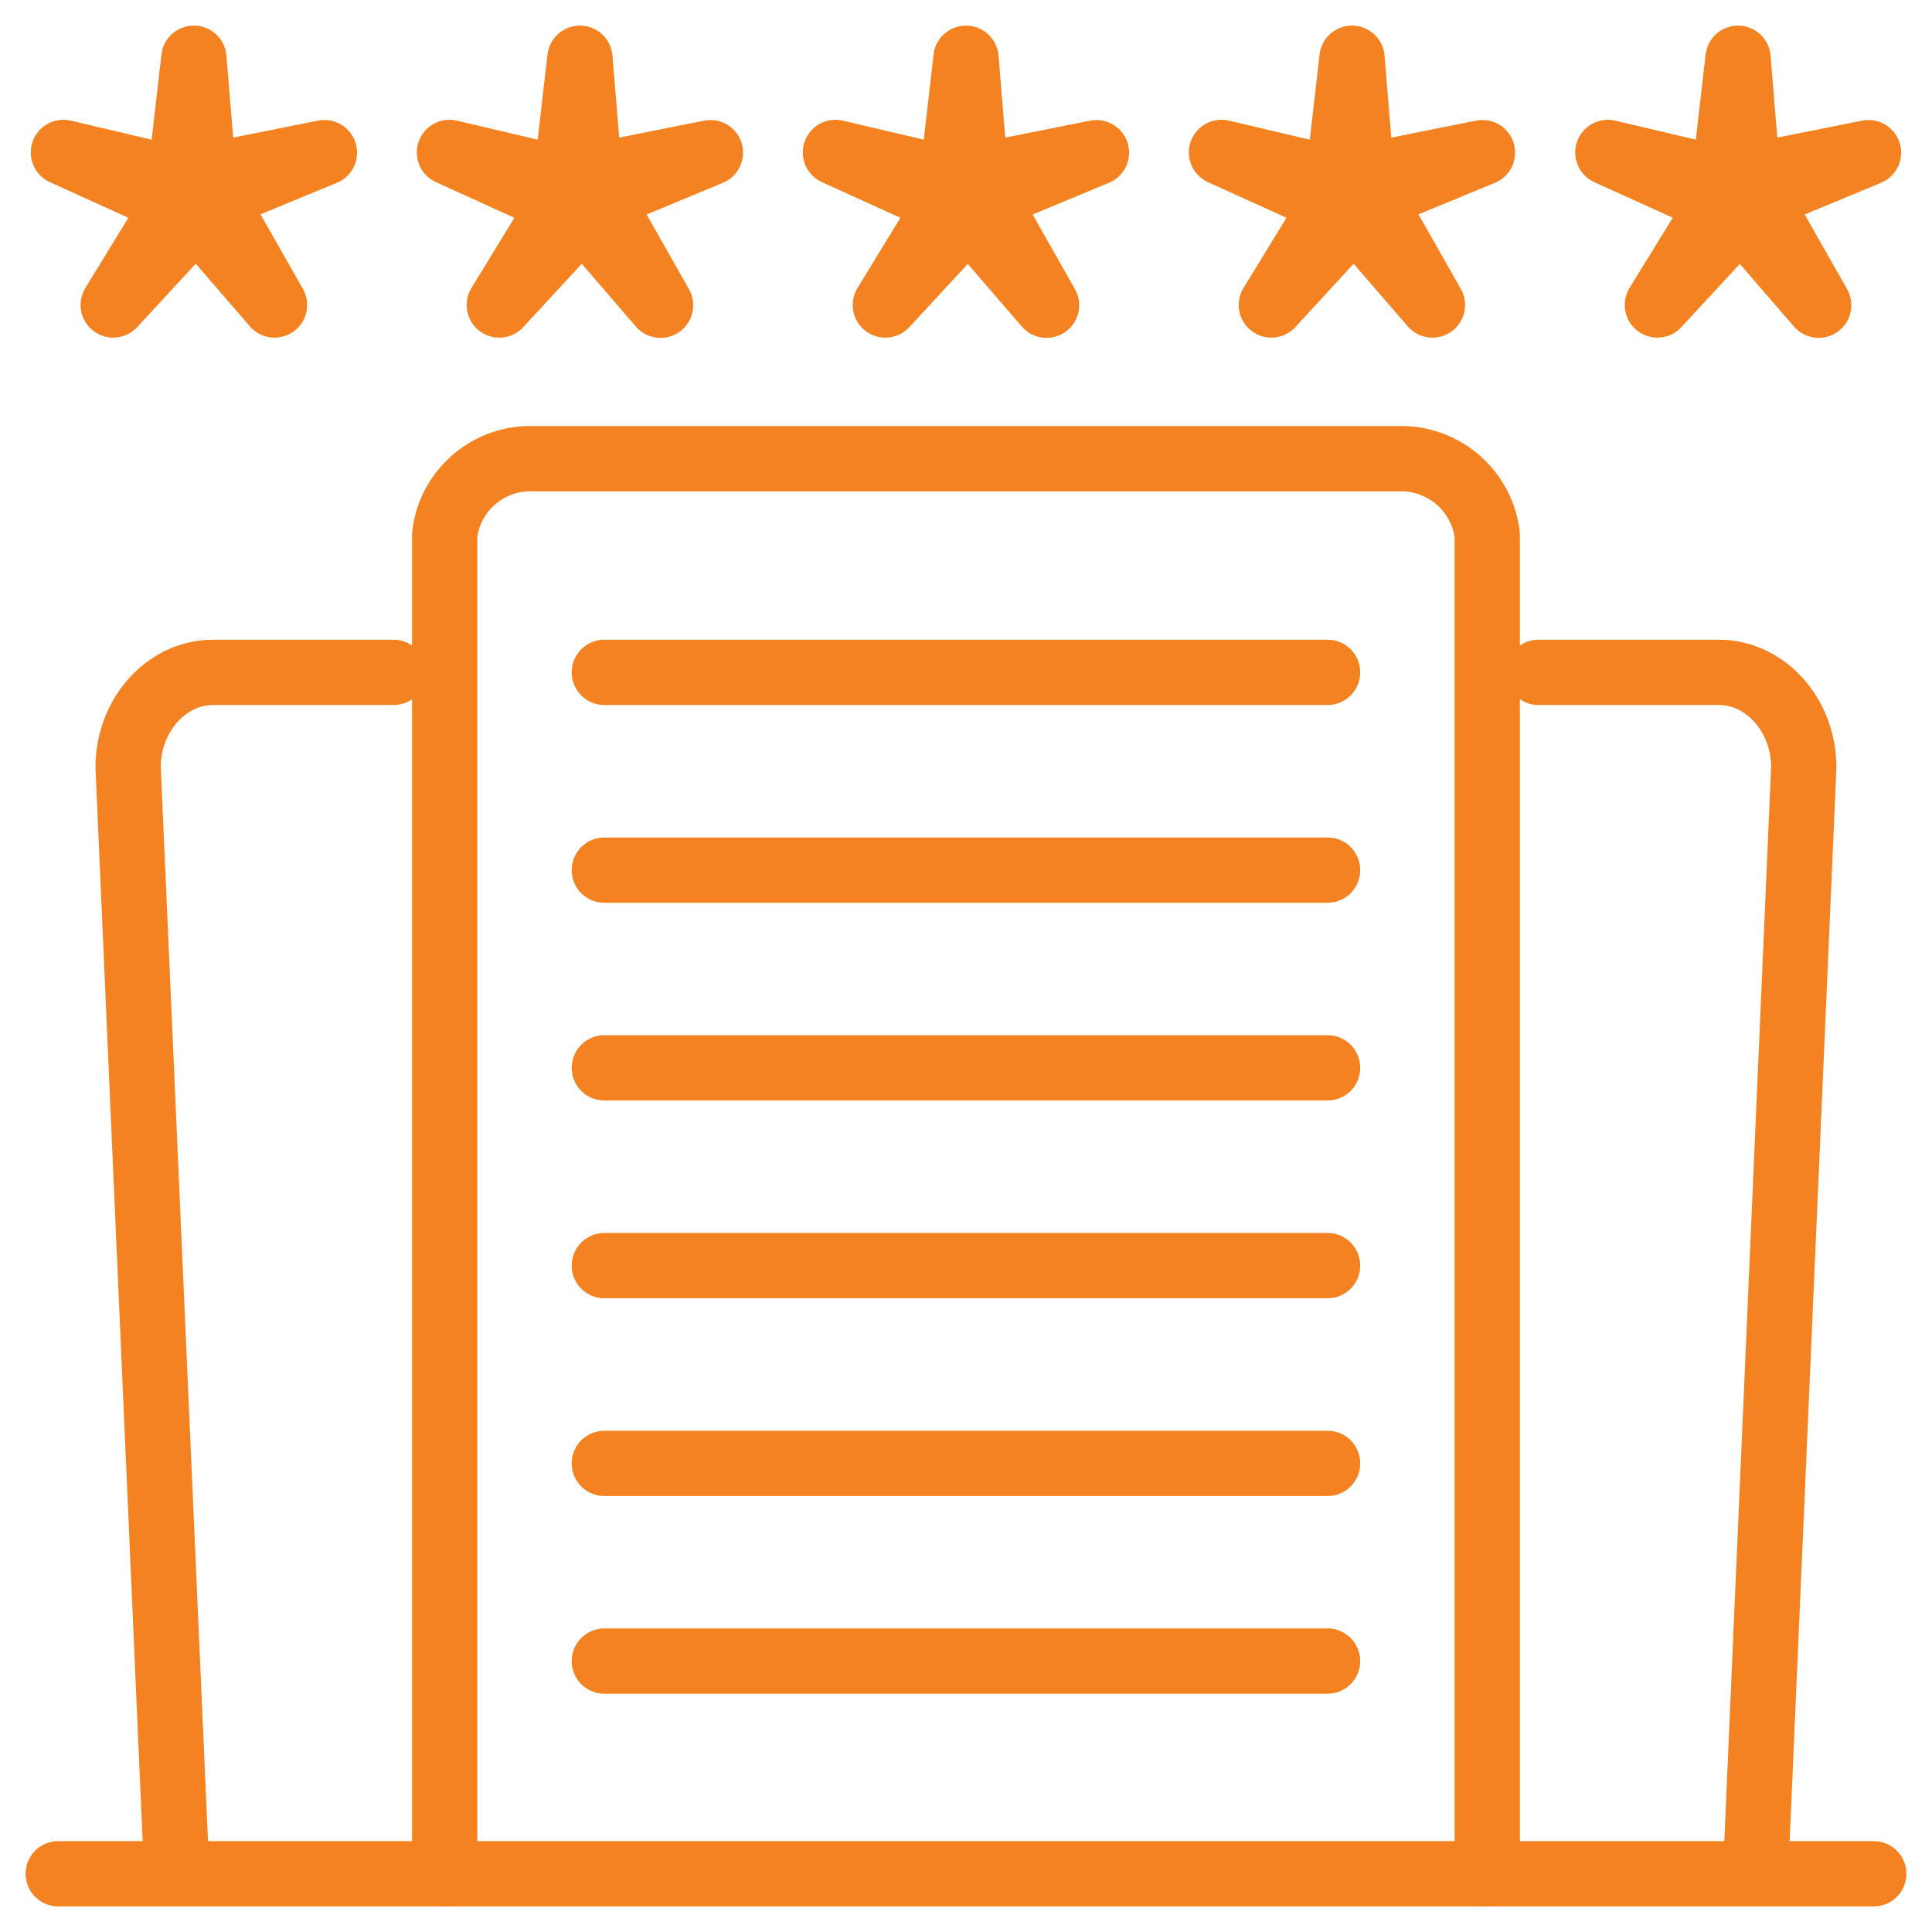 <svg width="74" height="74" viewBox="0 0 74 74" fill="none" xmlns="http://www.w3.org/2000/svg">
<path d="M7.426 2.231L7.801 6.772L12.426 5.847L8.189 7.596L10.515 11.681L7.528 8.224L4.337 11.681L6.722 7.787L2.429 5.838L6.889 6.889L7.426 2.231ZM22.212 2.231L22.587 6.772L27.211 5.847L22.981 7.605L25.301 11.69L22.314 8.224L19.125 11.681L21.507 7.787L17.215 5.838L21.675 6.889L22.212 2.231V2.231ZM37 2.231L37.372 6.772L41.997 5.847L37.766 7.605L40.086 11.69L37.099 8.234L33.911 11.681L36.293 7.787L32 5.838L36.463 6.889L37 2.231V2.231ZM51.785 2.231L52.158 6.772L56.782 5.847L52.542 7.596L54.865 11.681L51.875 8.224L48.696 11.681L51.081 7.787L46.786 5.838L51.249 6.889L51.785 2.231V2.231ZM66.571 2.231L66.943 6.772L71.568 5.847L67.337 7.605L69.66 11.69L66.67 8.234L63.482 11.681L65.879 7.787L61.584 5.838L66.034 6.889L66.571 2.231V2.231Z" stroke="#F58220" stroke-width="2.5" stroke-linecap="round" stroke-linejoin="round"/>
<path d="M17.032 71.769V20.486C17.122 19.695 17.498 18.963 18.09 18.426C18.682 17.889 19.45 17.584 20.251 17.567H53.749C54.548 17.589 55.312 17.896 55.903 18.432C56.493 18.968 56.87 19.697 56.965 20.486V71.769" stroke="#F58220" stroke-width="2.5" stroke-linecap="round" stroke-linejoin="round"/>
<path d="M15.075 25.753H8.161C6.375 25.753 4.907 27.39 4.907 29.388L6.768 71.717" stroke="#F58220" stroke-width="2.5" stroke-linecap="round" stroke-linejoin="round"/>
<path d="M58.925 25.753H65.836C67.622 25.753 69.089 27.39 69.089 29.388L67.244 71.717" stroke="#F58220" stroke-width="2.5" stroke-linecap="round" stroke-linejoin="round"/>
<path d="M23.148 63.623H50.849M23.148 25.753H50.849H23.148ZM23.148 33.328H50.849H23.148ZM23.148 40.9H50.849H23.148ZM23.148 48.476H50.849H23.148ZM23.148 56.051H50.849H23.148Z" stroke="#F58220" stroke-width="2.5" stroke-linecap="round" stroke-linejoin="round"/>
<path d="M2.231 71.769H71.769" stroke="#F58220" stroke-width="2.5" stroke-linecap="round" stroke-linejoin="round"/>
</svg>
